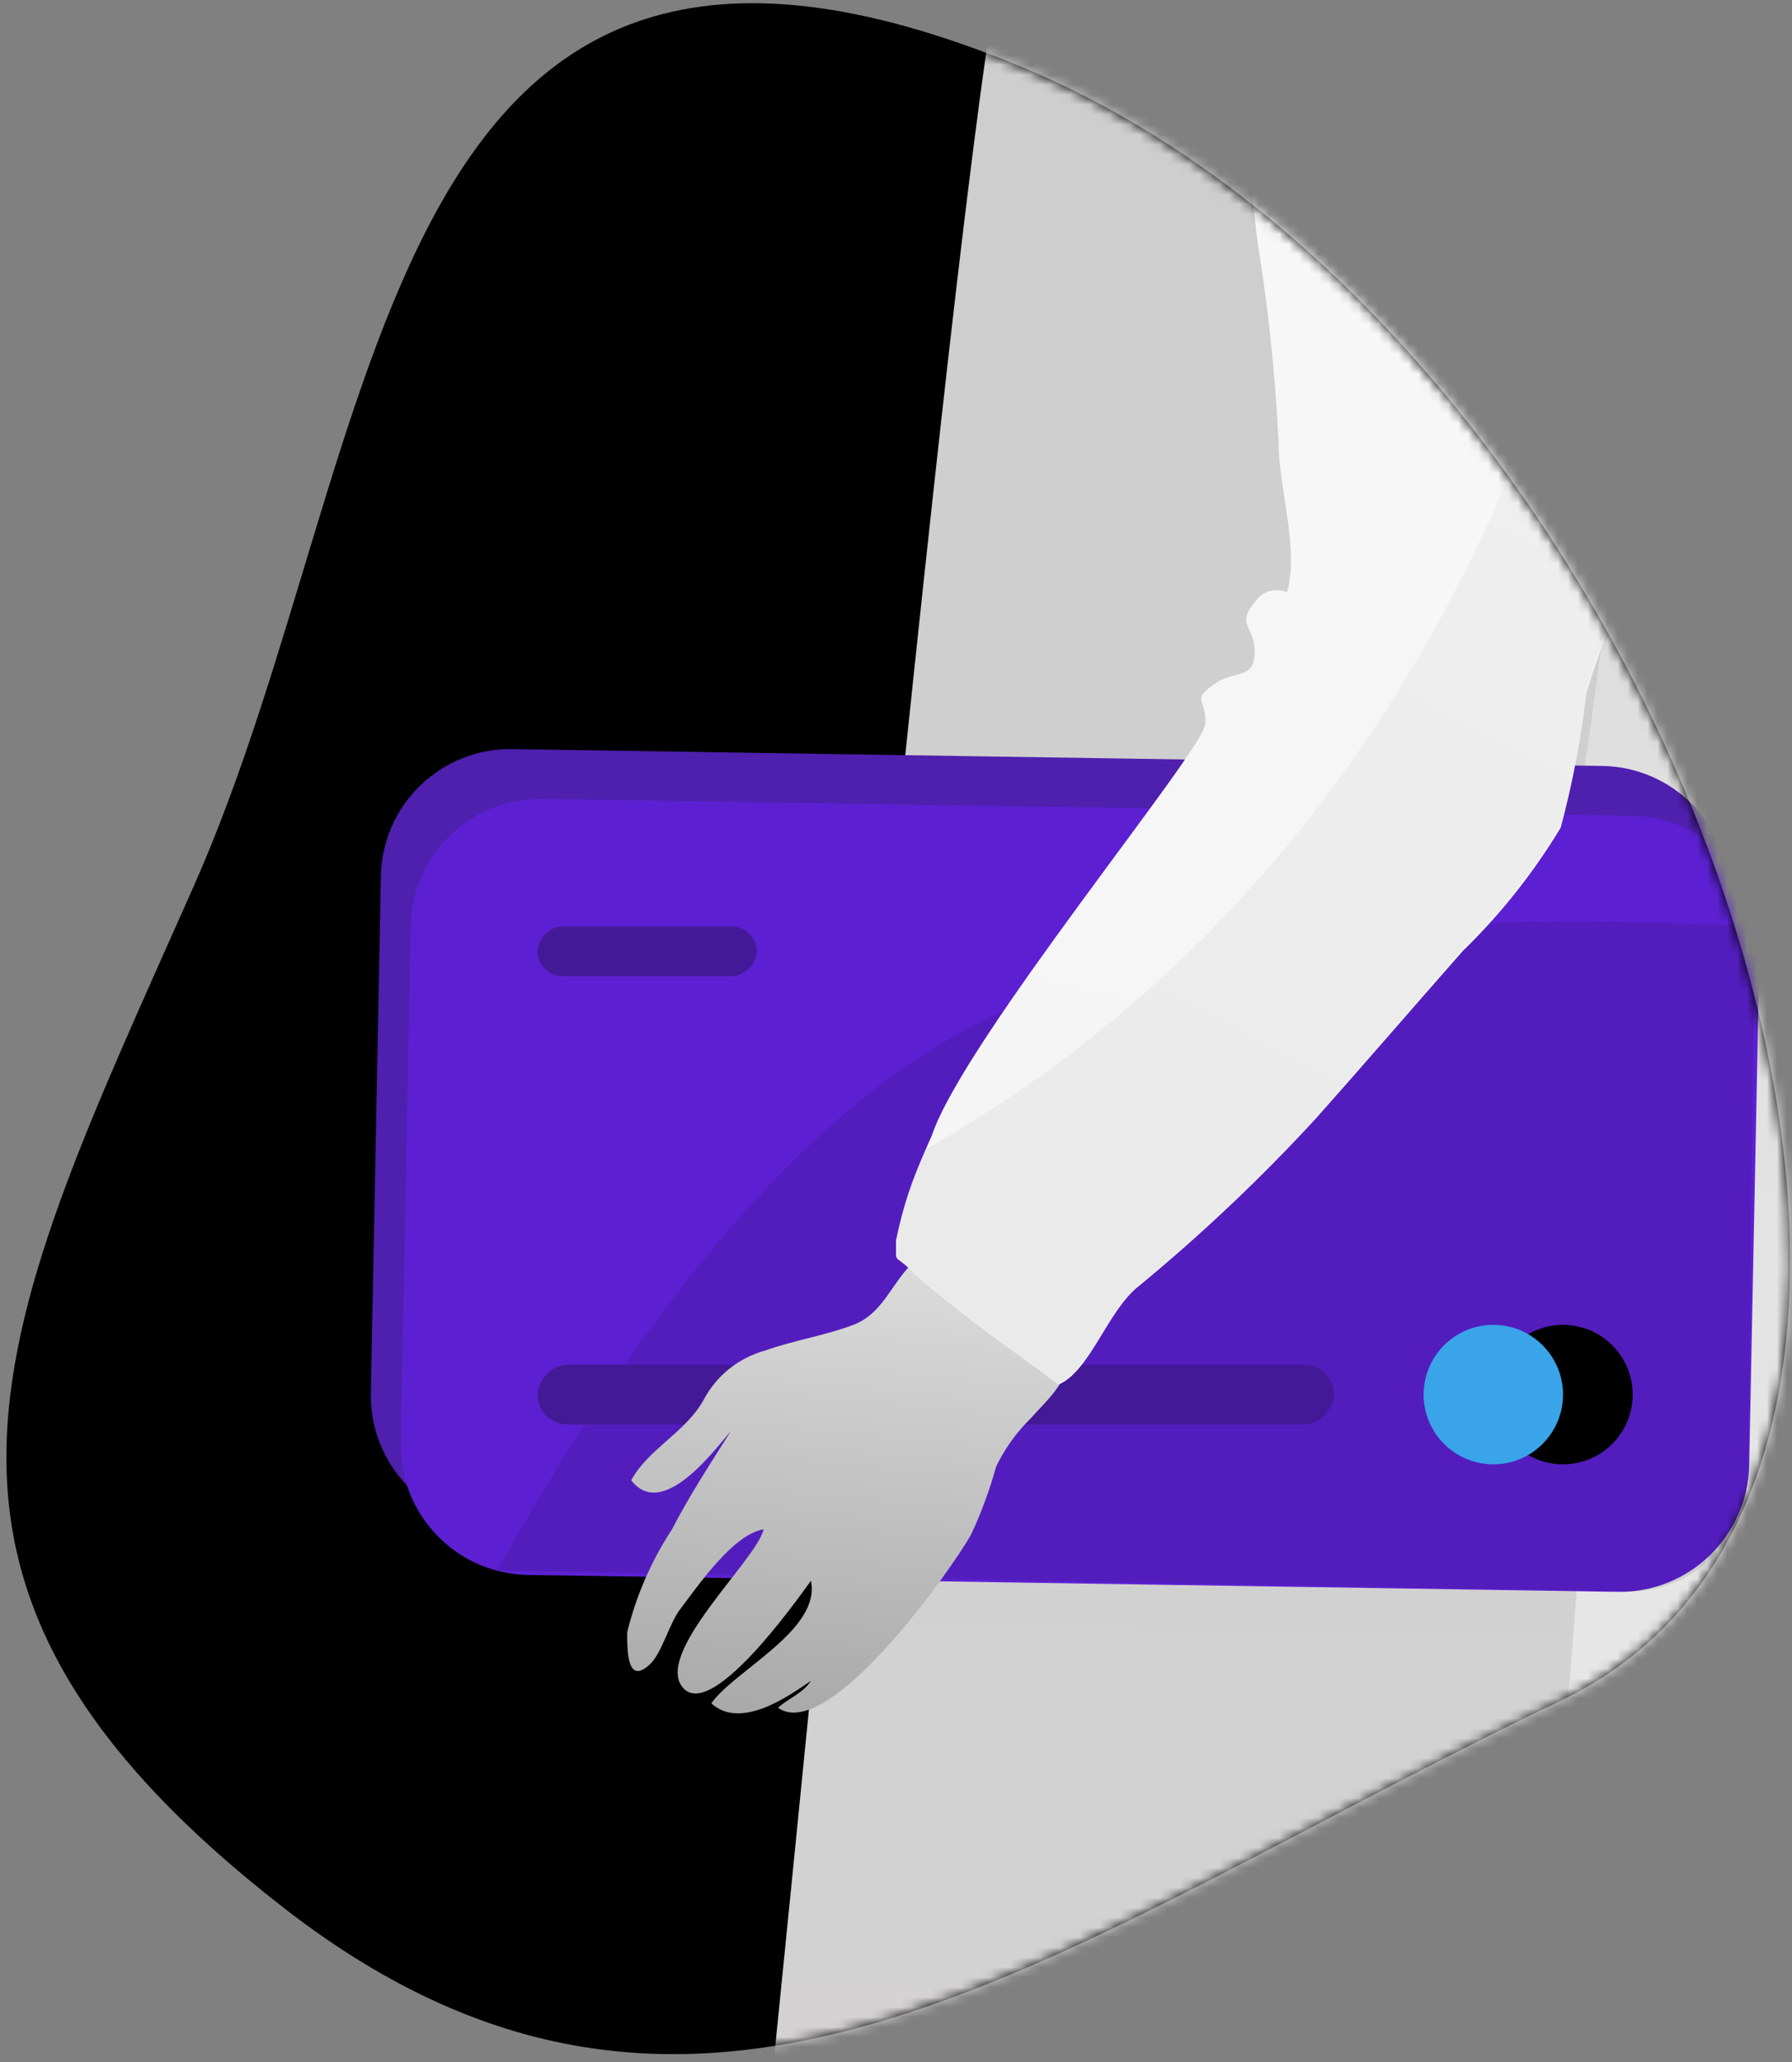 <?xml version="1.0" encoding="UTF-8"?>
<svg width="180px" height="207px" viewBox="0 0 180 207" version="1.1" xmlns="http://www.w3.org/2000/svg" xmlns:xlink="http://www.w3.org/1999/xlink">
    <rect x="0" y="0" width="180" height="207" fill="#808080" stroke="none"/>
    <!-- Generator: Sketch 55.2 (78181) - https://sketchapp.com -->
    <title>Path 4 Copy 10</title>
    <desc>Created with Sketch.</desc>
    <defs>
        <path d="M19.466,88.949 C-0.211,133.286 -13.983,158.542 28.528,191.547 C71.04,224.552 106.217,194.881 156.773,170.718 C207.329,146.554 168.096,33.917 102.694,6.748 C37.293,-20.422 39.142,44.613 19.466,88.949 Z" id="path-1"></path>
        <linearGradient x1="55.312%" y1="-31.606%" x2="81.038%" y2="155.469%" id="linearGradient-3">
            <stop stop-color="#EAEAEA" offset="0%"></stop>
            <stop stop-color="#D0D0D0" offset="100%"></stop>
        </linearGradient>
        <linearGradient x1="3.978%" y1="-23.438%" x2="73.976%" y2="100%" id="linearGradient-4">
            <stop stop-color="#000000" offset="0%"></stop>
            <stop stop-color="#000000" offset="100%"></stop>
        </linearGradient>
        <linearGradient x1="49.191%" y1="0%" x2="50%" y2="99.813%" id="linearGradient-5">
            <stop stop-color="#CCCCCC" offset="0%"></stop>
            <stop stop-color="#D9D7D7" offset="100%"></stop>
        </linearGradient>
        <linearGradient x1="47.009%" y1="2.602%" x2="47.695%" y2="85.731%" id="linearGradient-6">
            <stop stop-color="#D4D4D4" offset="0%"></stop>
            <stop stop-color="#F4F4F4" offset="100%"></stop>
        </linearGradient>
        <linearGradient x1="39.33%" y1="-25.145%" x2="50%" y2="100%" id="linearGradient-7">
            <stop stop-color="#EAEAEA" offset="0%"></stop>
            <stop stop-color="#A7A7A7" offset="100%"></stop>
        </linearGradient>
        <linearGradient x1="39.274%" y1="-12.679%" x2="52.437%" y2="114.115%" id="linearGradient-8">
            <stop stop-color="#FAFAFA" offset="0%"></stop>
            <stop stop-color="#F4F4F4" offset="100%"></stop>
        </linearGradient>
        <linearGradient x1="18.679%" y1="-32.173%" x2="52.885%" y2="100%" id="linearGradient-9">
            <stop stop-color="#F6F6F6" offset="0%"></stop>
            <stop stop-color="#EAEAEA" offset="100%"></stop>
        </linearGradient>
    </defs>
    <g id="landing-page" stroke="none" stroke-width="1" fill="none" fill-rule="evenodd">
        <g id="HomeV2" transform="translate(-635, -1408)">
            <g id="Path-4-Copy-10" transform="translate(635, 1408)">
                <mask id="mask-2" fill="white">
                    <use xlink:href="#path-1"></use>
                </mask>
                <use id="Path-4-Copy-5" fill="#000000" xlink:href="#path-1"></use>
                <g id="Art/cardWithMan" mask="url(#mask-2)">
                    <g transform="translate(37, -176)" id="bookWithMen">
                        <g transform="translate(101, 306) scale(-1, 1) translate(-101, -306) translate(0, 0)">
                            <polygon id="Path" fill="#39A4E9" fill-rule="nonzero" points="14 573.518 38.624 585 63 543.755 31.39 529"></polygon>
                            <path d="M44.955,573.779 C45.83,575.012 46.383,576.468 46.56,577.999 C47.143,579.955 47.775,581.962 48.407,583.866 C49.21,587.424 50.663,590.781 52.684,593.748 C55.712,597.426 59.733,600.03 64.204,601.211 C66.39,601.69 68.34,602.987 69.697,604.865 C70.329,606.152 69.988,610.732 68.53,611.659 C67.072,612.585 64.496,611.35 63.669,611.195 C61.92,610.887 38.393,608.365 27.068,595.755 C22.207,590.608 15.451,588.601 9.132,585.462 C7.722,584.793 5.049,583.197 5,581.293 C5.667,578.973 6.685,576.783 8.014,574.808 C10.339,570.62 13.409,566.95 17.055,564 C17.93,564.669 18.221,566.779 18.805,567.809 C19.725,569.302 20.838,570.653 22.11,571.823 C23.922,573.716 25.965,575.343 28.186,576.661 C32.512,579.028 36.158,575.632 40.581,573.933 C42.233,573.264 44.567,573.007 45.442,574.499 L44.955,573.779 Z" id="Path" fill="#5C20D2" fill-rule="nonzero"></path>
                            <polygon id="Path" fill="#39A4E9" fill-rule="nonzero" points="129.927 595 158 589.437 146.013 546 110 553.111"></polygon>
                            <path d="M156.272,580 C157.855,580.399 159.333,581.155 160.601,582.215 L166.273,585.512 C169.47,587.694 173.004,589.297 176.721,590.251 C181.529,591.189 186.494,590.707 191.05,588.86 C193.225,587.864 195.658,587.646 197.966,588.242 C199.359,588.809 202.444,592.466 201.946,594.011 C201.449,595.557 198.613,596.226 197.767,596.742 C196.921,597.257 176.025,609.98 157.964,607.353 C150.713,607.074 143.476,608.191 136.62,610.65 C135.027,611.011 131.644,611.423 130.4,610.032 C129.279,607.949 128.506,605.685 128.112,603.335 C126.921,598.892 126.683,594.233 127.415,589.684 C128.559,589.684 130.301,591.075 131.495,591.436 C133.273,592.005 135.11,592.351 136.968,592.466 C139.694,592.806 142.451,592.806 145.177,592.466 C150.153,591.59 150.65,586.8 152.889,582.833 C153.735,581.339 155.327,579.691 157.168,580.206 L156.272,580 Z" id="Path" fill="#5C20D2" fill-rule="nonzero"></path>
                            <path d="M90.591,26 C93.407,26.449 96.416,26 99.329,26.598 C102.566,27.244 105.67,28.458 108.504,30.189 C113.601,33.63 117.721,38.396 120.446,44.002 C121.763,46.101 122.685,48.435 123.164,50.884 C123.164,52.928 122.048,54.723 122.388,56.818 C123.322,60.49 125.554,63.672 128.65,65.744 C129.718,66.642 132.048,67.789 132,69.434 C131.951,71.08 129.766,72.127 128.99,72.975 C127.607,74.005 126.793,75.658 126.805,77.413 C126.805,78.311 127.776,78.909 127.582,79.807 C127.388,80.704 126.125,80.954 126.077,81.552 C126.028,82.15 127.145,82.898 127.096,83.746 C127.048,84.594 125.98,84.843 125.543,85.641 C124.631,87.225 125.053,89.263 126.514,90.329 C128.116,91.924 128.892,91.874 127.824,94.468 C127.144,96.161 125.751,97.446 124.038,97.958 C120.826,98.637 117.505,98.551 114.329,97.709 C110.057,97.26 109.475,99.654 108.116,103.244 C105.797,110.184 104.537,117.451 104.378,124.787 C102.29,125.834 98.698,122.742 96.999,121.645 C93.115,119.152 89.378,116.658 85.445,114.165 C81.847,112.819 78.329,111.253 74.911,109.478 C73.319,108.103 72.338,106.124 72.193,103.992 C71.515,98.5 70.378,93.077 68.795,87.785 C67.902,85.845 66.591,84.14 64.96,82.799 C62.984,80.663 61.346,78.224 60.105,75.568 C55.251,66.193 51.853,55.222 55.591,45.049 C58.543,39.139 63.051,34.197 68.601,30.787 C72.806,28.262 77.566,26.872 82.436,26.748 C85.389,26.193 88.415,26.193 91.368,26.748 L90.591,26 Z" id="Path" fill="url(#linearGradient-3)" fill-rule="nonzero"></path>
                            <g id="Group" transform="translate(43, 0)" fill-rule="nonzero">
                                <path d="M63.726,35.641 C54.076,37.876 48.332,38.156 48.085,48.095 C47.37,52.115 46.973,56.186 46.896,60.269 C47.292,62.108 49.273,62.704 49.916,64.543 C50.56,66.381 50.511,69.015 51.204,71.052 C53.481,77.512 60.363,82.631 66.057,86.656 C71.751,90.681 83.782,91.178 87.495,96.594 C79.97,99.775 69.275,96.594 61.155,96.594 C48.877,96.594 48.629,94.209 44.47,84.718 C43.331,82.184 36.053,61.959 30.805,70.208 C29.072,72.891 33.578,77.264 32.588,80.593 C31.597,83.923 27.339,87.103 24.27,89.588 C18.955,81.613 10.333,69.343 5.729,59 C-4.03,37.078 0.799,30.811 13.401,30.811 C18,30.811 15.677,13.434 24.27,16.529 C29.541,18.429 35.709,20.661 40.512,19.38 C51.204,16.529 48.085,-7.13873405e-14 55.529,1.007 C62.973,2.015 115.22,3.011 83.538,38.25 C74.714,48.065 73.376,33.407 63.726,35.641 Z" id="Path" fill="url(#linearGradient-4)"></path>
                                <path d="M82,88.892 C83.98,89.439 88.832,93.414 88.387,95.799 C87.693,99.427 81.207,98.88 78.484,98.93 C74.696,98.919 70.911,98.703 67.146,98.284 C63.02,98.168 58.94,97.379 55.066,95.948 C54.079,95.612 53.194,95.03 52.491,94.259 C53.778,93.762 56.6,94.557 57.442,93.712 C58.284,92.867 57.046,90.085 58.333,88.743 C59.621,87.401 66.453,89.538 68.731,90.333 C71.008,91.128 82.643,94.905 81.158,88.445 C81.674,88.613 82.159,88.864 82.594,89.19 L82,88.892 Z" id="Path" fill="#000000"></path>
                                <path d="M83.733,75.028 C84.89,75.612 85.547,76.871 85.366,78.158 C83.489,77.976 81.599,77.976 79.722,78.158 C77.817,78.589 76.089,79.595 74.771,81.041 C72.832,83.97 72.305,87.618 73.335,90.979 C68.78,90.432 69.176,80.742 71.404,78.258 C73.025,76.69 75.111,75.696 77.346,75.425 C78.633,75.425 84.03,75.425 83.98,75.127 L83.733,75.028 Z" id="Path" fill="#000000"></path>
                            </g>
                            <path d="M72.063,101 C74.885,108.403 97.716,118.192 106.382,117.645 C105.144,124.452 112.424,129.967 115.396,136.129 C118.367,142.29 135.998,163.854 137.88,169.916 C142.287,184.225 156.847,341.633 164.375,413.083 C167.643,444.186 171.358,474.943 175.666,505.798 C177.251,517.127 177.598,528.455 179.083,539.834 C179.925,546.243 187.205,557.274 184.333,563.633 C179.38,574.863 137.632,576.353 125.598,578.092 C100.489,581.769 76.718,583.061 52.104,575.26 C38.931,571.236 26.996,565.323 13.625,561.795 C0.253,558.267 0.303,556.28 0.005,544.504 C-0.132,517.828 2.322,491.203 7.335,465.005 C18.181,403.344 21.449,374.476 38.04,301.834 C43.487,278.034 50.668,260.495 54.234,236.396 C56.512,221.093 45.32,167.431 48.44,154.513 C51.163,143.333 59.186,107.509 72.112,102.789 L72.063,101 Z" id="Path" fill="url(#linearGradient-5)" fill-rule="nonzero"></path>
                            <path d="M7.327,465.019 C18.161,403.338 21.426,374.462 37.999,301.797 C43.441,277.99 50.614,260.445 54.176,236.339 C56.452,221.031 45.172,163.575 48.338,150.652 C51.059,139.47 59.123,107.412 72.084,102.69 L72.084,101 C74.851,105.263 78.834,108.589 83.512,110.543 C80.989,120.483 77.378,130.175 75.745,140.364 C73.4,157.357 72.886,174.554 74.212,191.657 C75.019,214.825 77.299,237.917 81.039,260.793 C78.268,305.525 78.862,351.002 89.201,394.293 C95.571,423.12 107.05,450.562 123.089,475.307 C138.87,498.618 161.181,515.367 178.743,536.689 C178.743,537.733 178.743,538.777 179.09,539.821 C179.931,546.232 187.203,557.266 184.333,563.628 C179.386,574.861 137.683,576.352 125.661,578.091 C100.58,581.769 76.834,583.062 52.247,575.258 C39.087,571.233 27.165,565.318 13.808,561.789 C0.451,558.26 0.302,556.322 0.005,544.542 C-0.132,517.859 2.32,491.225 7.327,465.019 L7.327,465.019 Z" id="Path" fill="url(#linearGradient-6)" fill-rule="nonzero"></path>
                            <g id="creditcard" transform="translate(62, 251)">
                                <g id="creditCard">
                                    <path d="M17.497,79.8 L126.951,78.108 C134.13,77.997 139.859,72.088 139.748,64.909 C139.748,64.892 139.748,64.875 139.748,64.858 L138.743,12.947 C138.605,5.788 132.704,0.089 125.545,0.2 L16.058,1.892 C8.879,2.003 3.149,7.912 3.26,15.091 C3.26,15.111 3.261,15.13 3.261,15.15 L4.299,67.061 C4.442,74.217 10.341,79.911 17.497,79.8 Z" id="Path" fill="#4F1FAE" fill-rule="nonzero"></path>
                                    <path d="M14.497,84.8 L123.951,83.108 C131.13,82.997 136.859,77.088 136.748,69.909 C136.748,69.892 136.748,69.875 136.748,69.858 L135.743,17.947 C135.605,10.788 129.704,5.089 122.545,5.2 L13.058,6.892 C5.879,7.003 0.149,12.912 0.26,20.091 C0.26,20.111 0.261,20.13 0.261,20.15 L1.299,72.061 C1.442,79.217 7.341,84.911 14.497,84.8 Z" id="Path" fill="#5C20D2" fill-rule="nonzero"></path>
                                    <path d="M13.634,84.775 L127.064,82.66 C111.335,54.464 95.298,36.183 78.952,27.816 C62.606,19.448 36.538,16.176 0.747,18 L1.411,72.922 C1.491,79.549 6.929,84.856 13.556,84.776 C13.582,84.776 13.608,84.775 13.634,84.775 Z" id="Path" fill-opacity="0.096" fill="#000000" fill-rule="nonzero"></path>
                                    <rect id="Rectangle" fill="#441997" x="43" y="62" width="80" height="6" rx="3"></rect>
                                    <rect id="Rectangle-Copy-4" fill="#441997" x="101" y="18" width="22" height="5" rx="2.5"></rect>
                                    <circle id="Oval" fill="#000000" cx="20" cy="65" r="7"></circle>
                                    <circle id="Oval-Copy-3" fill="#39A4E9" cx="27" cy="65" r="7"></circle>
                                </g>
                            </g>
                            <path d="M147.544,303 C149.594,305.165 150.444,307.921 153.295,309.004 C156.146,310.086 159.196,310.529 162.097,311.563 C164.767,312.287 167.013,314.069 168.298,316.484 C170.099,319.781 173.85,321.405 175.6,324.603 C172.449,328.688 167.198,321.503 165.598,319.682 C167.648,322.93 169.799,326.227 171.499,329.524 C173.581,332.695 175.103,336.189 176,339.858 C176,341.778 176,345.173 173.749,343.106 C172.549,342.024 171.799,339.071 170.749,337.644 C168.848,335.134 165.348,330.016 162.297,329.524 C162.947,332.526 173.249,341.876 170.449,345.37 C167.648,348.864 159.146,336.906 157.546,334.691 C156.496,339.612 165.248,343.697 167.548,346.994 C164.597,349.701 159.746,346.256 157.546,344.73 C158.346,346.01 159.846,346.502 160.847,347.437 C155.845,351.029 143.493,333.707 141.442,330.016 C140.42,327.824 139.584,325.553 138.942,323.225 C138.057,321.395 136.856,319.73 135.391,318.304 C134.491,317.222 131.44,314.564 132.09,312.842 C132.39,311.907 136.591,309.25 137.591,308.364 C138.592,307.478 146.293,301.671 146.793,303.738 L147.544,303 Z" id="Path" fill="url(#linearGradient-7)" fill-rule="nonzero"></path>
                            <path d="M66.393,136.747 C68.283,133.557 70.695,130.714 73.526,128.34 C73.821,128.688 73.526,128.34 73.821,128.34 L73.083,128.986 C74.449,127.759 76.179,127.024 78.002,126.897 C89.513,120.877 104.419,130.28 110.961,139.782 C116.136,147.034 117.932,156.206 115.881,164.906 C114.11,172.368 114.405,180.577 113.323,188.238 C113.431,192.379 113.2,196.523 112.634,200.626 C111.569,207.213 110.879,213.858 110.568,220.526 C110.568,224.854 108.453,231.371 109.732,235.45 C110.92,234.936 112.302,235.381 112.978,236.495 C114.897,238.784 112.978,238.734 112.978,241.47 C112.978,244.206 114.897,243.311 116.766,244.505 C119.619,246.395 117.701,246.047 117.947,248.734 C118.193,251.42 142.199,280.424 145.396,289.976 C146.94,293.378 148.143,296.928 148.987,300.573 C148.987,303.01 149.233,301.816 147.561,303.458 C145.888,305.1 143.773,306.642 142.002,308.085 C139.001,310.473 135.804,312.562 132.705,315 C129.458,313.607 127.785,307.538 124.539,305.05 C118.263,299.877 112.347,294.276 106.829,288.284 C101.91,282.762 96.991,277.041 92.071,271.469 C88.277,267.786 84.97,263.623 82.233,259.081 C81.046,254.659 80.191,250.152 79.675,245.599 C78.305,241.171 76.662,236.835 74.756,232.615 C69.404,218.633 65.817,204.024 64.081,189.134 C63.245,181.771 63.441,174.209 62.162,166.945 C60.895,160.861 60.662,154.602 61.474,148.438 C62.333,144.251 64.005,140.277 66.393,136.747 L66.393,136.747 Z" id="Path" fill="url(#linearGradient-8)" fill-rule="nonzero"></path>
                            <path d="M61.501,147.52 C62.361,143.305 64.034,139.306 66.424,135.754 C66.966,134.853 67.606,133.901 68.295,133 C72.234,193.834 87.988,258.172 145.984,291.368 C147.349,294.268 148.358,297.329 148.987,300.48 C148.987,302.933 149.233,301.732 147.56,303.384 C145.886,305.036 143.769,306.588 141.996,308.04 C138.993,310.444 135.793,312.547 132.691,315 C129.442,313.598 127.768,307.49 124.519,304.986 C118.238,299.78 112.317,294.143 106.795,288.113 C101.872,282.555 96.948,276.798 92.025,271.19 C88.228,267.484 84.918,263.293 82.179,258.723 C80.991,254.272 80.135,249.736 79.618,245.154 C78.247,240.698 76.603,236.333 74.695,232.086 C69.339,218.014 65.75,203.311 64.012,188.326 C63.175,180.916 63.372,173.305 62.092,165.995 C60.873,159.915 60.673,153.668 61.501,147.52 L61.501,147.52 Z" id="Path" fill="url(#linearGradient-9)" fill-rule="nonzero"></path>
                        </g>
                    </g>
                </g>
            </g>
        </g>
    </g>
</svg>